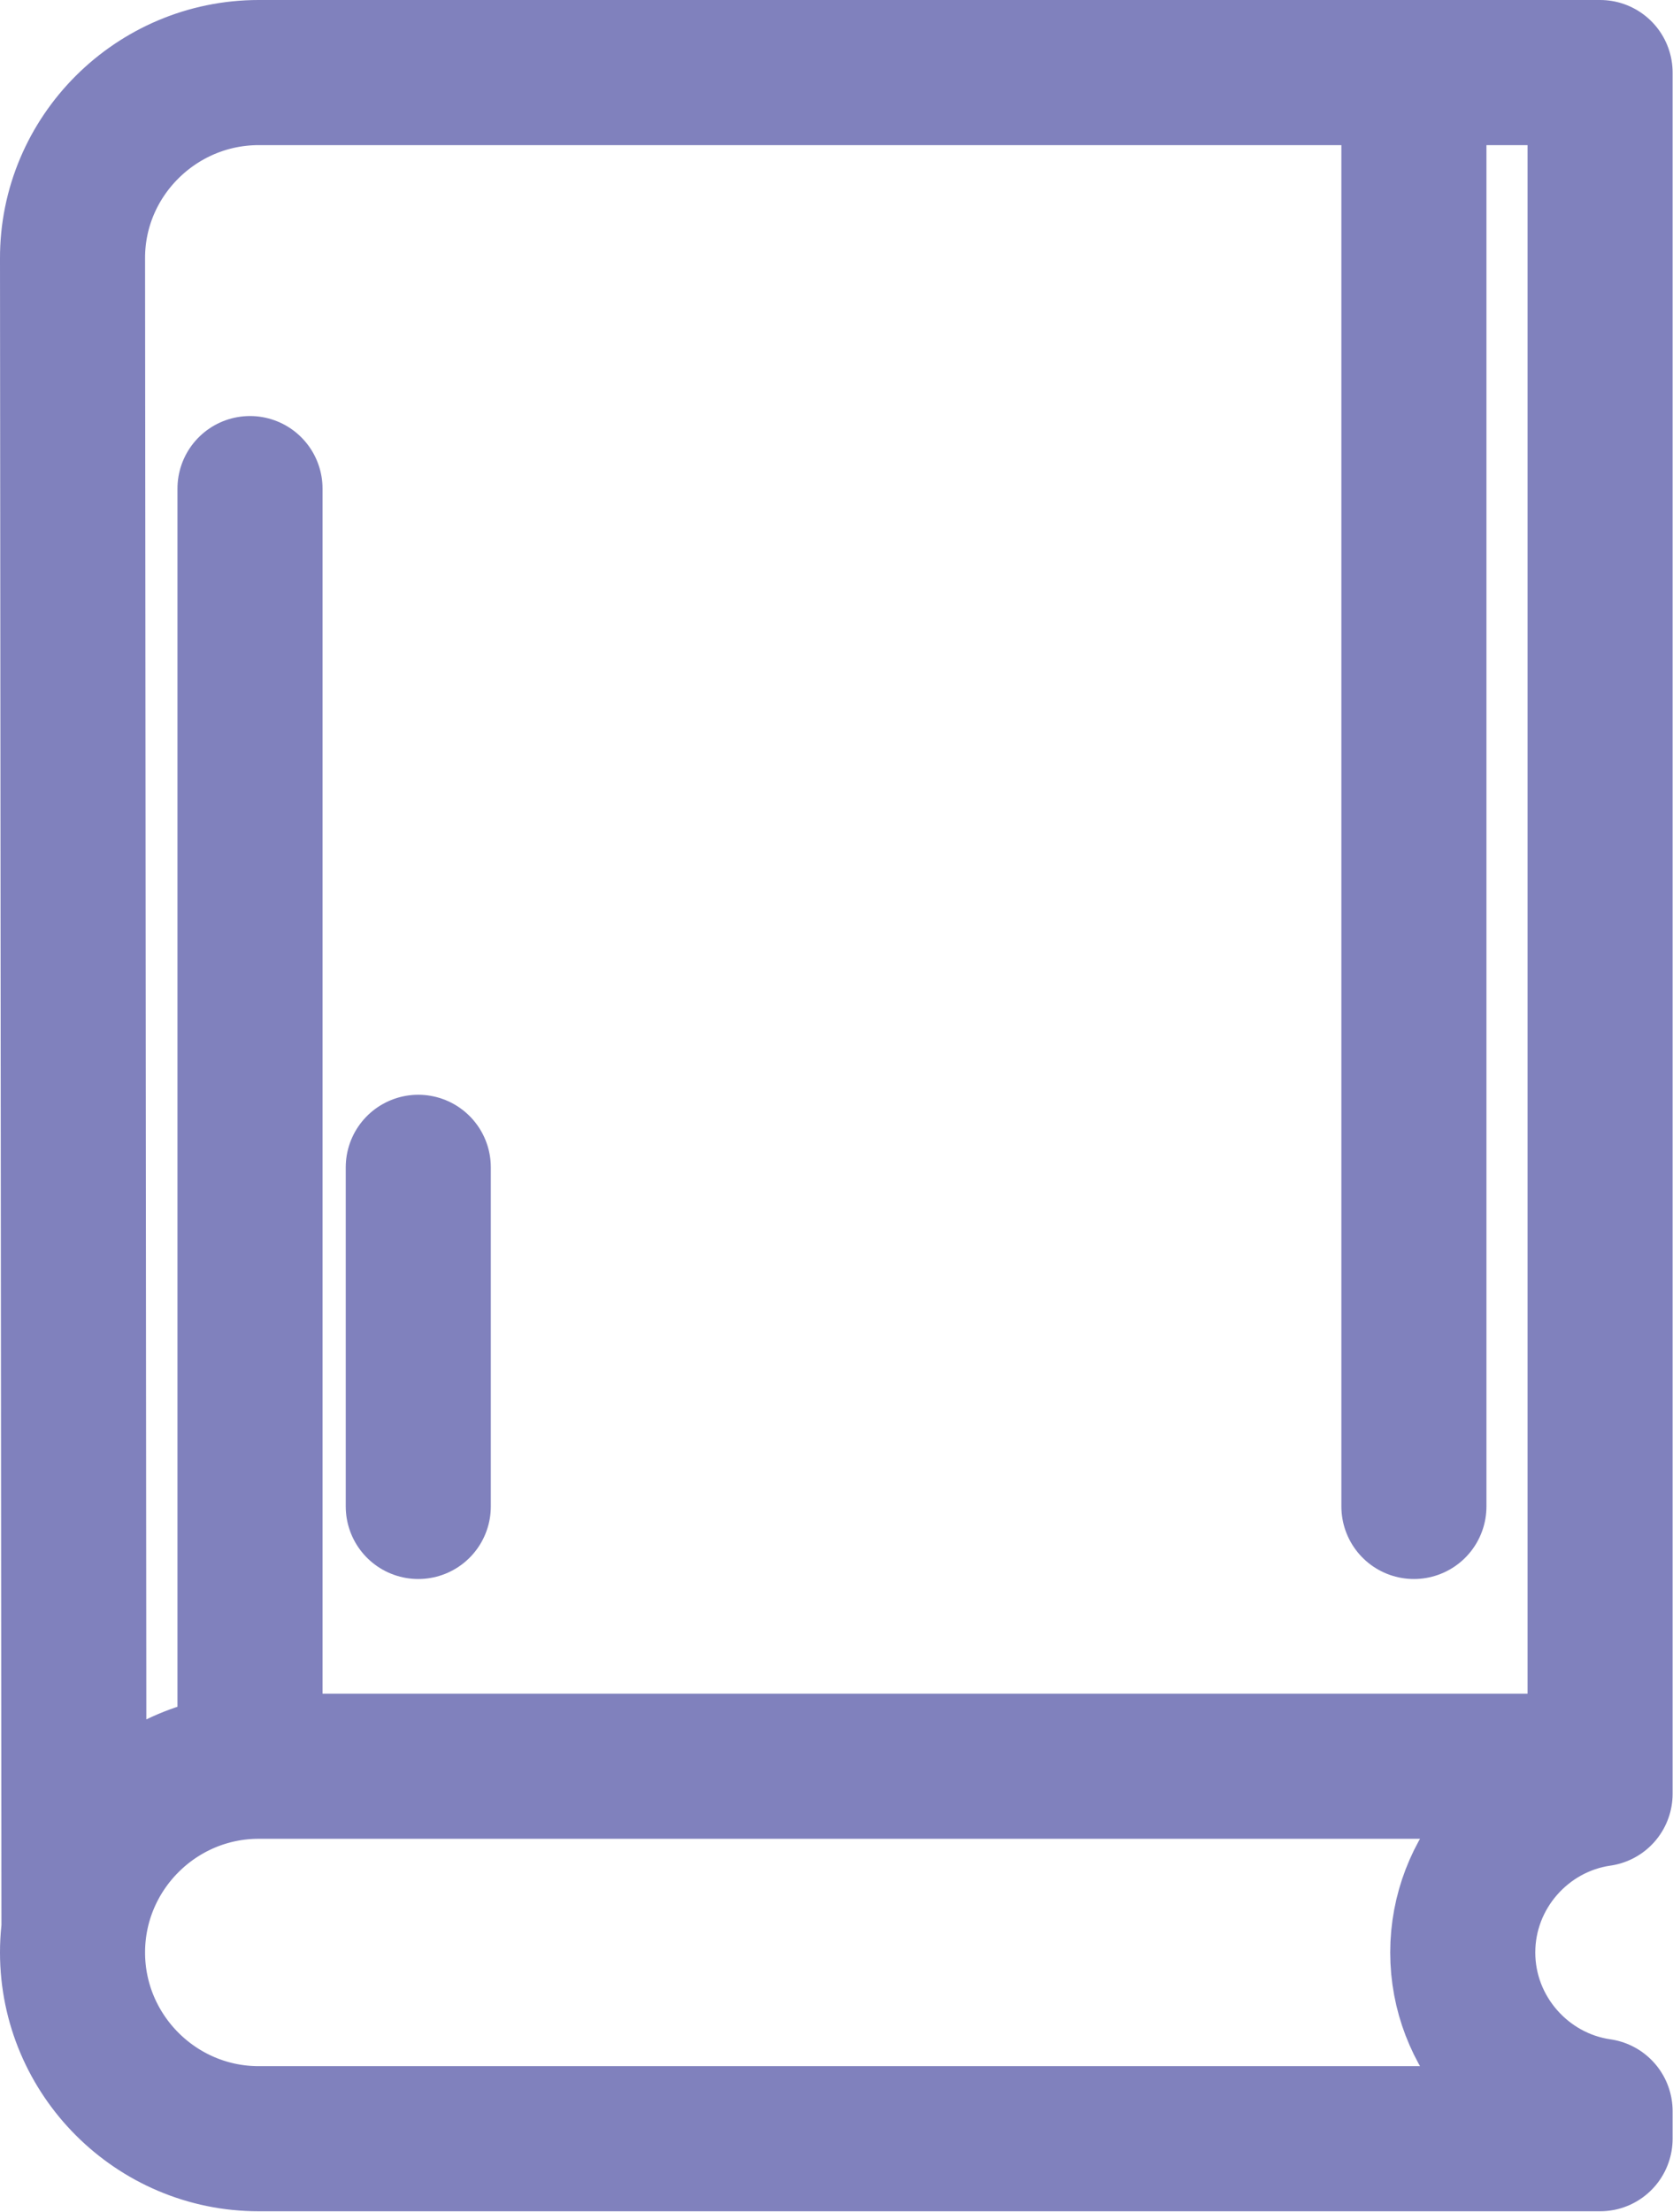 <svg width="34.598" height="45.718" viewBox="0 0 34.598 45.718" fill="none" xmlns="http://www.w3.org/2000/svg" xmlns:xlink="http://www.w3.org/1999/xlink">
	<desc>
			Created with Pixso.
	</desc>
	<defs/>
	<path id="Vector" d="M1.53 39.87L1.5 5.35C1.49 3.23 3.23 1.5 5.35 1.5L33.09 1.5L33.09 36.51L33.09 37.08C31.49 37.31 30.25 38.7 30.25 40.36C30.25 42.02 31.49 43.41 33.09 43.64L33.09 44.21L5.35 44.21C3.23 44.21 1.5 42.48 1.5 40.36C1.5 38.24 3.23 36.51 5.35 36.51L33.09 36.51M5.17 36.51L5.17 10.1M8.65 31.14L8.65 24.13M29.24 31.14L29.24 1.5" stroke="#8081BD" stroke-opacity="1" stroke-width="3" stroke-linejoin="round" stroke-linecap="round"/>
</svg>
